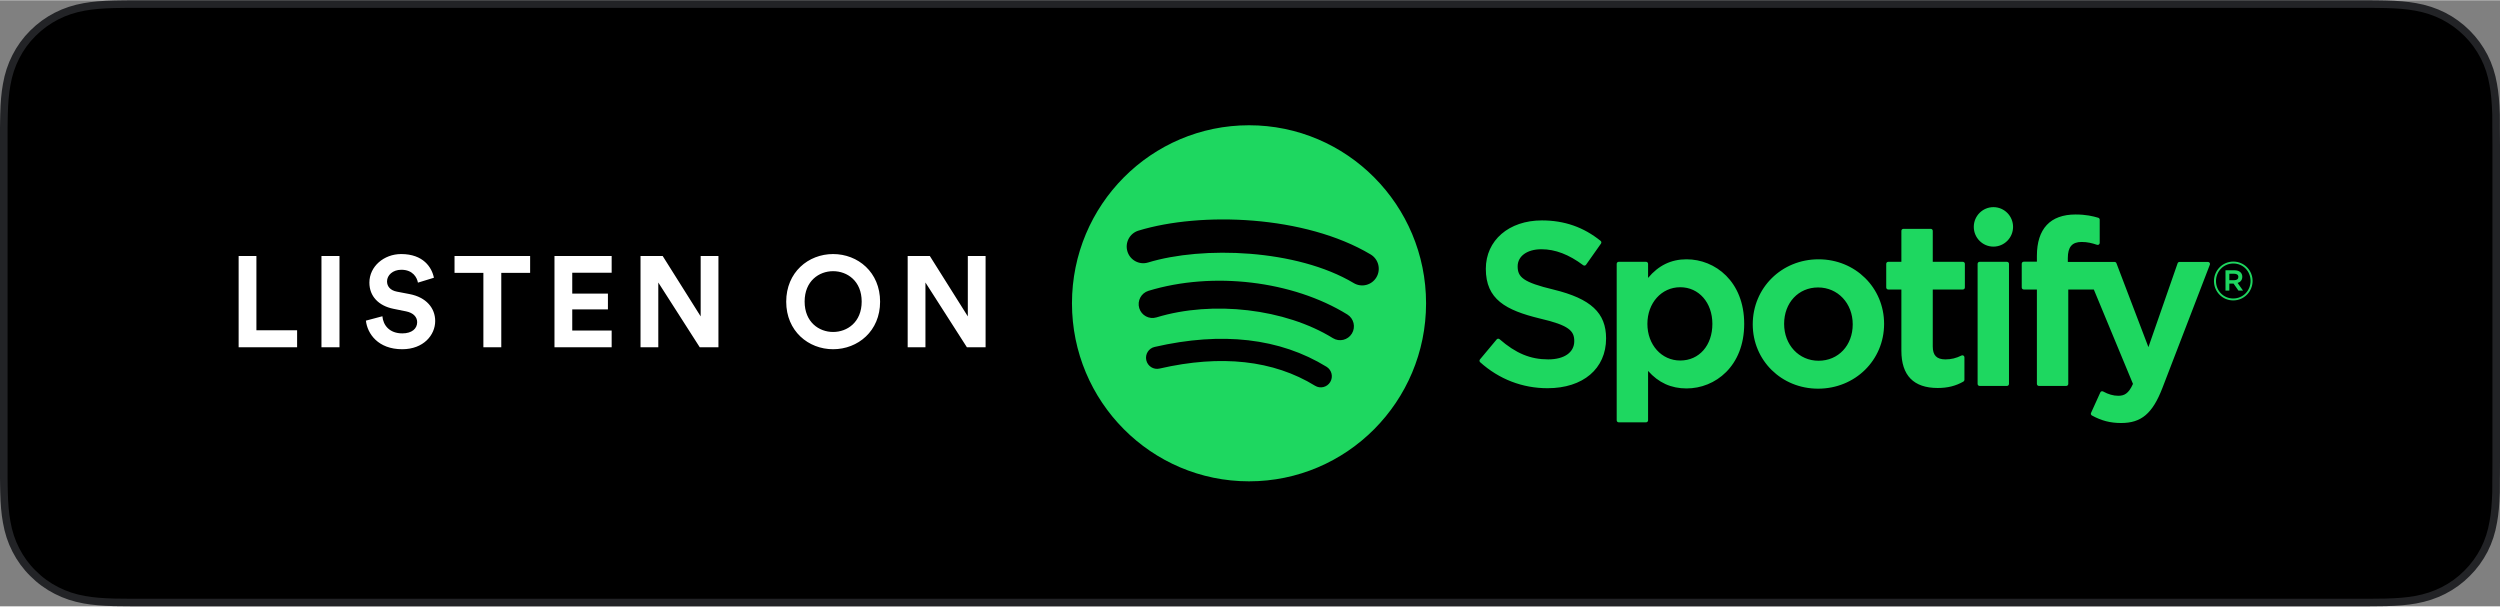 <?xml version="1.0" encoding="UTF-8"?>
<svg width="164.857px" height="40px" viewBox="0 0 330 80" version="1.1" xmlns="http://www.w3.org/2000/svg" xmlns:xlink="http://www.w3.org/1999/xlink">
    <rect x="0" y="0" width="330" height="80" fill="#808080" stroke="none"/>
    <!-- Generator: Sketch 52.6 (67491) - http://www.bohemiancoding.com/sketch -->
    <title>spotify-podcast-badge-blk-grn-330x80</title>
    <desc>Created with Sketch.</desc>
    <g id="spotify-podcast-badge-blk-grn-330x80" stroke="none" stroke-width="1" fill="none" fill-rule="evenodd">
        <g id="Group-2">
            <path d="M310.925,0.5 L19.086,0.5 C18.474,0.5 18.204,0.5 17.866,0.501 C17.517,0.501 17.201,0.502 16.898,0.504 C16.721,0.505 16.536,0.507 16.336,0.509 C16.096,0.512 15.916,0.515 15.462,0.523 C15.263,0.526 15.263,0.526 15.068,0.529 C13.515,0.568 12.293,0.667 11.13,0.875 C9.813,1.106 8.619,1.497 7.466,2.082 C6.315,2.671 5.263,3.437 4.35,4.35 C3.437,5.252 2.673,6.304 2.085,7.464 C1.503,8.603 1.114,9.798 0.881,11.133 C0.67,12.288 0.57,13.501 0.53,15.062 C0.522,15.331 0.517,15.606 0.512,15.974 C0.51,16.138 0.51,16.138 0.508,16.301 C0.504,16.598 0.503,16.731 0.5,16.889 C0.5,17.977 0.5,17.977 0.5,19.072 L0.5,60.93 C0.5,61.808 0.5,61.808 0.5,62.677 C0.5,62.897 0.5,62.897 0.5,63.109 C0.503,63.276 0.504,63.405 0.508,63.707 C0.51,63.868 0.51,63.868 0.512,64.028 C0.517,64.395 0.522,64.672 0.53,64.948 C0.57,66.507 0.67,67.719 0.882,68.879 C1.114,70.215 1.504,71.414 2.086,72.546 C2.675,73.704 3.441,74.755 4.354,75.65 C5.261,76.565 6.311,77.329 7.467,77.914 C8.604,78.497 9.793,78.887 11.132,79.129 C12.279,79.334 13.471,79.43 15.066,79.475 C15.708,79.489 16.308,79.496 16.897,79.496 C17.201,79.498 17.517,79.499 17.866,79.499 C18.204,79.5 18.474,79.5 19.086,79.5 L310.925,79.5 C311.466,79.5 311.707,79.5 312.009,79.5 C312.408,79.499 312.759,79.498 313.095,79.496 C313.684,79.496 314.303,79.489 314.926,79.475 C316.53,79.431 317.718,79.335 318.855,79.129 C320.194,78.887 321.386,78.498 322.537,77.914 C323.689,77.328 324.74,76.564 325.65,75.646 C326.551,74.758 327.318,73.707 327.92,72.548 C328.5,71.401 328.89,70.196 329.113,68.873 C329.323,67.749 329.418,66.614 329.477,64.955 C329.48,64.666 329.482,64.369 329.483,64.033 C329.484,63.78 329.484,63.578 329.485,63.106 C329.488,62.965 329.49,62.82 329.492,62.67 C329.499,62.19 329.5,61.806 329.5,60.93 L329.5,19.072 C329.5,17.98 329.497,17.499 329.484,16.889 C329.484,16.429 329.484,16.225 329.483,15.969 C329.482,15.633 329.48,15.336 329.477,15.064 C329.418,13.394 329.323,12.259 329.112,11.126 C328.89,9.816 328.502,8.616 327.921,7.465 C327.321,6.301 326.555,5.249 325.647,4.347 C324.738,3.437 323.686,2.671 322.539,2.083 C321.371,1.496 320.173,1.105 318.855,0.875 C317.704,0.667 316.487,0.567 314.932,0.529 C314.756,0.526 314.756,0.526 314.58,0.523 C314.295,0.518 314.171,0.516 314.01,0.514 C313.659,0.509 313.367,0.505 313.092,0.504 C312.762,0.502 312.413,0.501 312.018,0.5 C311.714,0.5 311.47,0.5 310.925,0.5 Z" id="Path" stroke="#222326" fill="#000000"></path>
            <path d="M178.695,37.333 C179.731,37.953 181.074,37.609 181.69,36.565 C182.306,35.522 181.965,34.173 180.926,33.553 C172.254,28.376 158.53,27.89 150.275,30.409 C149.12,30.762 148.468,31.989 148.818,33.151 C149.168,34.312 150.389,34.968 151.544,34.616 C158.736,32.421 171.162,32.835 178.695,37.333 Z M178.448,43.996 C178.975,43.136 178.705,42.008 177.849,41.477 C170.635,37.02 160.084,35.765 151.595,38.355 C150.634,38.65 150.09,39.671 150.38,40.64 C150.673,41.607 151.691,42.154 152.654,41.861 C160.085,39.593 169.662,40.718 175.942,44.6 C176.799,45.129 177.92,44.859 178.448,43.996 Z M175.589,50.395 C176.009,49.705 175.792,48.803 175.106,48.381 C168.946,44.596 161.309,43.715 152.406,45.762 C151.621,45.942 151.131,46.727 151.311,47.515 C151.49,48.303 152.271,48.797 153.055,48.617 C161.19,46.748 168.098,47.51 173.586,50.883 C174.272,51.305 175.169,51.088 175.589,50.395 Z M164.871,16.5 C177.778,16.5 188.241,27.021 188.241,40 C188.241,52.979 177.778,63.5 164.871,63.5 C151.964,63.5 141.5,52.979 141.5,40 C141.5,27.021 151.964,16.5 164.871,16.5 Z M205.083,38.194 C210,39.397 212.004,41.263 212.004,44.637 C212.004,48.629 208.971,51.209 204.276,51.209 C200.957,51.209 197.882,50.023 195.381,47.779 C195.274,47.684 195.262,47.52 195.355,47.41 L197.564,44.766 C197.609,44.712 197.674,44.679 197.745,44.673 C197.813,44.669 197.886,44.69 197.939,44.736 C200.088,46.607 202.01,47.405 204.365,47.405 C206.486,47.405 207.803,46.483 207.803,44.998 C207.803,43.659 207.152,42.91 203.291,42.015 C198.754,40.913 196.129,39.485 196.129,35.451 C196.129,31.689 199.172,29.06 203.529,29.06 C206.492,29.06 209.027,29.943 211.279,31.759 C211.388,31.847 211.41,32.006 211.329,32.121 L209.358,34.913 C209.317,34.972 209.255,35.011 209.184,35.022 C209.113,35.033 209.042,35.016 208.985,34.973 C207.093,33.555 205.289,32.866 203.469,32.866 C201.592,32.866 200.33,33.773 200.33,35.121 C200.33,36.548 201.048,37.227 205.083,38.194 Z M226.034,42.717 C226.034,39.913 224.249,37.879 221.79,37.879 C219.319,37.879 217.456,39.958 217.456,42.717 C217.456,45.475 219.319,47.554 221.79,47.554 C224.289,47.554 226.034,45.566 226.034,42.717 Z M222.626,34.193 C226.407,34.193 230.235,37.121 230.235,42.717 C230.235,48.312 226.407,51.239 222.626,51.239 C220.592,51.239 218.922,50.48 217.546,48.926 L217.546,55.446 C217.546,55.592 217.427,55.712 217.281,55.712 L213.669,55.712 C213.523,55.712 213.404,55.592 213.404,55.446 L213.404,34.791 C213.404,34.645 213.523,34.525 213.669,34.525 L217.281,34.525 C217.427,34.525 217.546,34.645 217.546,34.791 L217.546,36.65 C218.922,34.999 220.591,34.193 222.626,34.193 Z M240.047,47.584 C242.662,47.584 244.56,45.563 244.56,42.778 C244.56,40.001 242.594,37.909 239.987,37.909 C237.389,37.909 235.504,39.931 235.504,42.717 C235.504,45.491 237.457,47.584 240.047,47.584 Z M240.047,34.193 C244.9,34.193 248.701,37.937 248.701,42.717 C248.701,47.512 244.874,51.27 239.987,51.27 C235.151,51.27 231.362,47.539 231.362,42.778 C231.362,37.963 235.177,34.193 240.047,34.193 Z M259.099,34.525 C259.245,34.525 259.363,34.645 259.363,34.791 L259.363,37.914 C259.363,38.06 259.245,38.18 259.099,38.18 L255.124,38.18 L255.124,45.69 C255.124,46.876 255.641,47.405 256.8,47.405 C257.552,47.405 258.225,47.243 258.921,46.891 C259.002,46.851 259.099,46.853 259.178,46.903 C259.256,46.951 259.304,47.037 259.304,47.129 L259.304,50.103 C259.304,50.197 259.252,50.287 259.17,50.333 C258.157,50.911 257.082,51.18 255.785,51.18 C252.598,51.18 250.982,49.525 250.982,46.26 L250.982,38.18 L249.245,38.18 C249.099,38.18 248.982,38.06 248.982,37.914 L248.982,34.791 C248.982,34.645 249.099,34.525 249.245,34.525 L250.982,34.525 L250.982,30.438 C250.982,30.291 251.101,30.172 251.247,30.172 L254.86,30.172 C255.006,30.172 255.124,30.291 255.124,30.438 L255.124,34.525 L259.099,34.525 Z M272.952,34.541 L279.124,34.541 C279.234,34.541 279.332,34.609 279.371,34.712 L283.591,45.786 L287.444,34.72 C287.481,34.613 287.582,34.541 287.695,34.541 L291.456,34.541 C291.544,34.541 291.624,34.585 291.674,34.656 C291.724,34.729 291.733,34.822 291.701,34.904 L285.433,51.191 C284.133,54.553 282.658,55.803 279.99,55.803 C278.564,55.803 277.41,55.505 276.132,54.809 C276.009,54.743 275.96,54.593 276.018,54.465 L277.243,51.764 C277.272,51.696 277.33,51.645 277.399,51.62 C277.469,51.599 277.545,51.604 277.609,51.64 C278.295,52.017 278.965,52.208 279.602,52.208 C280.389,52.208 280.966,51.948 281.553,50.639 L276.385,38.18 L273.012,38.18 L273.012,50.642 C273.012,50.789 272.893,50.908 272.747,50.908 L269.134,50.908 C268.988,50.908 268.87,50.789 268.87,50.642 L268.87,38.18 L267.135,38.18 C266.989,38.18 266.869,38.06 266.869,37.914 L266.869,34.775 C266.869,34.629 266.989,34.509 267.135,34.509 L268.87,34.509 L268.87,33.74 C268.87,30.167 270.634,28.278 273.972,28.278 C275.343,28.278 276.259,28.498 276.975,28.711 C277.087,28.746 277.161,28.85 277.161,28.967 L277.161,32.028 C277.161,32.113 277.122,32.194 277.052,32.244 C276.985,32.294 276.897,32.308 276.814,32.281 C276.136,32.054 275.531,31.904 274.778,31.904 C273.515,31.904 272.952,32.562 272.952,34.039 L272.952,34.541 Z M264.921,34.525 C265.067,34.525 265.186,34.645 265.186,34.791 L265.186,50.642 C265.186,50.789 265.067,50.908 264.921,50.908 L261.308,50.908 C261.162,50.908 261.044,50.789 261.044,50.642 L261.044,34.791 C261.044,34.645 261.162,34.525 261.308,34.525 L264.921,34.525 Z M263.133,27.308 C264.564,27.308 265.724,28.473 265.724,29.913 C265.724,31.352 264.564,32.519 263.133,32.519 C261.702,32.519 260.54,31.352 260.54,29.913 C260.54,28.473 261.702,27.308 263.133,27.308 Z M294.934,36.102 L294.272,36.102 L294.272,36.951 L294.934,36.951 C295.264,36.951 295.462,36.788 295.462,36.526 C295.462,36.25 295.264,36.102 294.934,36.102 Z M295.363,37.313 L296.082,38.325 L295.476,38.325 L294.828,37.397 L294.272,37.397 L294.272,38.325 L293.764,38.325 L293.764,35.642 L294.955,35.642 C295.574,35.642 295.982,35.96 295.982,36.498 C295.982,36.938 295.73,37.206 295.363,37.313 Z M294.799,34.748 C293.497,34.748 292.511,35.79 292.511,37.064 C292.511,38.338 293.49,39.366 294.786,39.366 C296.088,39.366 297.075,38.325 297.075,37.05 C297.075,35.776 296.095,34.748 294.799,34.748 Z M294.786,39.621 C293.356,39.621 292.243,38.467 292.243,37.064 C292.243,35.662 293.371,34.494 294.799,34.494 C296.229,34.494 297.342,35.649 297.342,37.05 C297.342,38.452 296.216,39.621 294.786,39.621 Z" id="Combined-Shape" fill="#1ED760"></path>
            <path d="M39.218,45.808 L31.5,45.808 L31.5,33.755 L33.846,33.755 L33.846,43.564 L39.218,43.564 L39.218,45.808 Z M44.813,45.808 L42.433,45.808 L42.433,33.755 L44.813,33.755 L44.813,45.808 Z M57.276,36.628 L55.168,37.274 C55.049,36.611 54.505,35.574 52.975,35.574 C51.836,35.574 51.088,36.305 51.088,37.104 C51.088,37.767 51.513,38.294 52.397,38.464 L54.08,38.787 C56.273,39.212 57.446,40.64 57.446,42.34 C57.446,44.193 55.899,46.063 53.094,46.063 C49.898,46.063 48.487,44.006 48.3,42.289 L50.476,41.711 C50.578,42.901 51.411,43.972 53.111,43.972 C54.369,43.972 55.066,43.343 55.066,42.493 C55.066,41.796 54.539,41.252 53.604,41.065 L51.921,40.725 C50,40.334 48.759,39.093 48.759,37.274 C48.759,35.132 50.68,33.5 52.958,33.5 C55.882,33.5 57.004,35.268 57.276,36.628 Z M69.977,35.982 L66.169,35.982 L66.169,45.808 L63.806,45.808 L63.806,35.982 L59.998,35.982 L59.998,33.755 L69.977,33.755 L69.977,35.982 Z M80.739,45.808 L73.191,45.808 L73.191,33.755 L80.739,33.755 L80.739,35.965 L75.537,35.965 L75.537,38.719 L80.246,38.719 L80.246,40.81 L75.537,40.81 L75.537,43.598 L80.739,43.598 L80.739,45.808 Z M94.834,45.808 L92.369,45.808 L86.895,37.257 L86.895,45.808 L84.549,45.808 L84.549,33.755 L87.473,33.755 L92.488,41.728 L92.488,33.755 L94.834,33.755 L94.834,45.808 Z M106.211,39.773 C106.211,42.493 108.115,43.785 109.968,43.785 C111.838,43.785 113.742,42.493 113.742,39.773 C113.742,37.053 111.838,35.761 109.968,35.761 C108.115,35.761 106.211,37.053 106.211,39.773 Z M103.78,39.79 C103.78,35.897 106.704,33.5 109.968,33.5 C113.249,33.5 116.173,35.897 116.173,39.79 C116.173,43.666 113.249,46.063 109.968,46.063 C106.704,46.063 103.78,43.666 103.78,39.79 Z M130.098,45.808 L127.633,45.808 L122.159,37.257 L122.159,45.808 L119.813,45.808 L119.813,33.755 L122.737,33.755 L127.752,41.728 L127.752,33.755 L130.098,33.755 L130.098,45.808 Z" id="LISTEN-ON" fill="#FFFFFF"></path>
        </g>
    </g>
</svg>